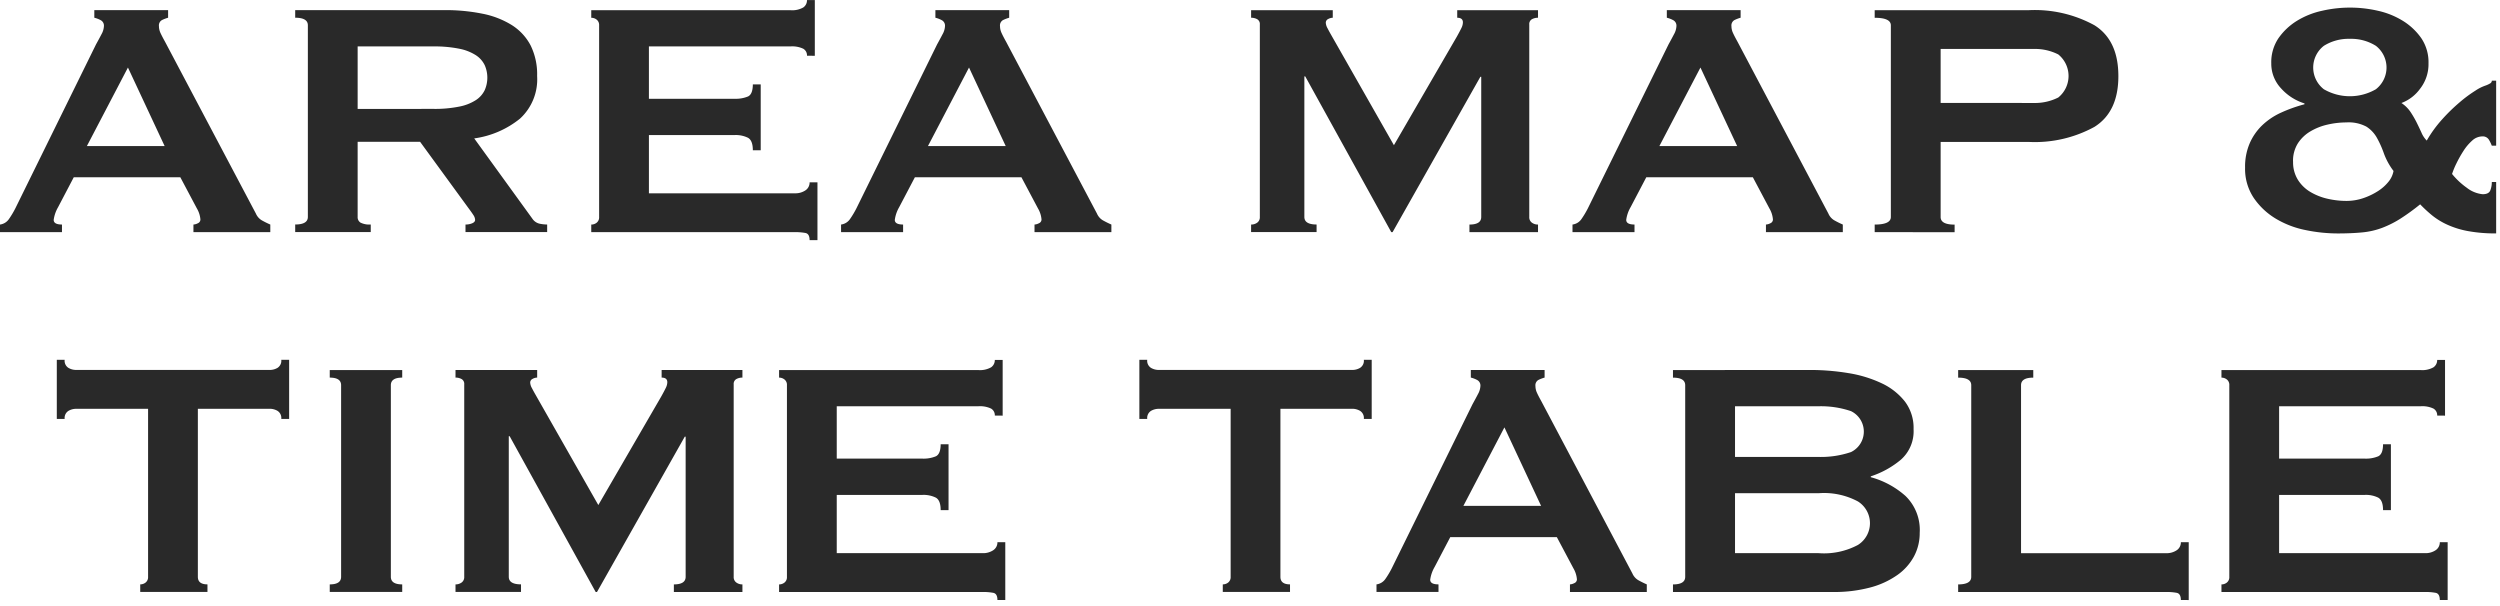 <svg xmlns="http://www.w3.org/2000/svg" width="264" height="64"><path fill="none" d="M0 0h264v64H0z"/><path d="M0 23.712a1.351 1.351 0 00.944-.58 9.3 9.3 0 00.669-1.115L10.144 4.68c.215-.386.408-.742.576-1.07a1.9 1.9 0 00.254-.847.651.651 0 00-.322-.623 2.827 2.827 0 00-.692-.268v-.8h7.792v.8a3.943 3.943 0 00-.644.245.644.644 0 00-.323.646 1.719 1.719 0 00.16.713c.108.239.271.55.485.936l9.592 18.141a1.528 1.528 0 00.622.713 9.55 9.55 0 00.9.446v.8h-8.117v-.8a1.132 1.132 0 00.461-.134.428.428 0 00.275-.4 2.7 2.7 0 00-.369-1.16l-1.752-3.3H7.79l-1.659 3.165a3.648 3.648 0 00-.461 1.337c0 .327.291.49.875.49v.8H-.002zm17.385-8.29L13.51 7.131l-4.334 8.291zM46.944 1.069a19.548 19.548 0 014.013.38 9.239 9.239 0 013.089 1.2 5.617 5.617 0 011.983 2.14 6.88 6.88 0 01.691 3.232 5.631 5.631 0 01-1.8 4.5 9.819 9.819 0 01-4.842 2.095l6.134 8.469a1.246 1.246 0 00.761.535 4 4 0 00.807.089v.8h-8.623v-.8a1.756 1.756 0 00.715-.134c.2-.089.3-.208.3-.356a.993.993 0 00-.185-.513q-.185-.289-.553-.78l-5.072-6.953h-6.595v7.934a.672.672 0 00.3.6 2.072 2.072 0 001.084.2v.8h-7.978v-.8q1.337 0 1.337-.8V2.671q0-.8-1.337-.8v-.8zm-1.2 10.43a13.021 13.021 0 002.767-.245 4.953 4.953 0 001.753-.691 2.608 2.608 0 00.923-1.047 3.277 3.277 0 000-2.63 2.618 2.618 0 00-.923-1.047 5.009 5.009 0 00-1.753-.691 13.135 13.135 0 00-2.767-.245h-7.977v6.6zm39.475-5.616a.813.813 0 00-.393-.736 2.731 2.731 0 00-1.359-.245H68.525v5.528h9.038a3.383 3.383 0 001.431-.245q.5-.245.506-1.27h.831v6.952H79.5q0-1.024-.506-1.314a2.917 2.917 0 00-1.431-.29h-9.038v6.15h15.4a1.9 1.9 0 001.131-.312.988.988 0 00.438-.846h.83v6.105h-.83c0-.445-.147-.7-.438-.757a5.781 5.781 0 00-1.131-.089H62.437v-.8a.9.9 0 00.576-.2.718.718 0 00.254-.6V2.678a.718.718 0 00-.254-.6.9.9 0 00-.576-.2v-.8h21.029a2.369 2.369 0 001.359-.289.921.921 0 00.393-.78h.827v5.883zm3.596 17.829a1.355 1.355 0 00.946-.58 9.56 9.56 0 00.669-1.115L98.962 4.68c.215-.386.405-.742.576-1.07a1.915 1.915 0 00.254-.847.653.653 0 00-.324-.623 2.787 2.787 0 00-.69-.268v-.8h7.792v.8a3.9 3.9 0 00-.645.245.646.646 0 00-.323.646 1.691 1.691 0 00.161.713q.16.358.483.936l9.593 18.141a1.517 1.517 0 00.623.713 9.5 9.5 0 00.9.446v.8h-8.117v-.8a1.126 1.126 0 00.461-.134.429.429 0 00.278-.4 2.723 2.723 0 00-.369-1.16l-1.752-3.3H96.612l-1.662 3.165a3.643 3.643 0 00-.459 1.337q0 .49.876.49v.8h-6.55zm17.387-8.29l-3.874-8.291-4.335 8.291zm25.915 8.29a1.067 1.067 0 00.646-.2.692.692 0 00.276-.6V2.587a.585.585 0 00-.276-.557 1.3 1.3 0 00-.646-.156v-.8h8.623v.8a1.038 1.038 0 00-.483.134.428.428 0 00-.253.4 1.34 1.34 0 00.184.579c.122.239.26.49.414.758l6.595 11.588 6.641-11.455q.322-.578.484-.913a1.405 1.405 0 00.161-.6c0-.326-.2-.49-.6-.49v-.8h8.531v.8a1.3 1.3 0 00-.646.156.586.586 0 00-.277.557v20.325a.693.693 0 00.277.6 1.064 1.064 0 00.646.2v.8h-7.241v-.8q1.247 0 1.245-.8v-14.8h-.093l-9.268 16.4h-.14l-9.084-16.448h-.093v14.843q0 .8 1.291.8v.8h-6.917zm33.939 0a1.355 1.355 0 00.946-.58 9.493 9.493 0 00.669-1.115l8.531-17.337c.215-.386.406-.742.576-1.07a1.92 1.92 0 00.253-.847.653.653 0 00-.323-.623 2.794 2.794 0 00-.691-.268v-.8h7.792v.8a3.891 3.891 0 00-.646.245.646.646 0 00-.322.646 1.7 1.7 0 00.16.713q.162.358.484.936l9.593 18.141a1.516 1.516 0 00.623.713 9.512 9.512 0 00.9.446v.8h-8.117v-.8a1.126 1.126 0 00.461-.134.429.429 0 00.277-.4 2.728 2.728 0 00-.369-1.16l-1.752-3.3h-11.252l-1.661 3.165a3.643 3.643 0 00-.459 1.337c0 .327.291.49.875.49v.8h-6.549zm17.386-8.29l-3.875-8.291-4.335 8.291zm14.525 9.092v-.8q1.707 0 1.707-.8V2.678q0-.8-1.707-.8v-.8H214.2a13.114 13.114 0 016.964 1.583q2.535 1.583 2.536 5.372t-2.536 5.37a13.1 13.1 0 01-6.964 1.583h-9.269v7.934q0 .8 1.476.8v.8zm16.788-13.64a5.443 5.443 0 002.6-.579 2.925 2.925 0 000-4.546 5.448 5.448 0 00-2.6-.58h-9.824v5.7zm48.839 13.774a15.828 15.828 0 01-2.974-.245 9.266 9.266 0 01-2.214-.69 7.442 7.442 0 01-1.613-1 14.539 14.539 0 01-1.224-1.136 22.769 22.769 0 01-2.052 1.493 10.792 10.792 0 01-1.937.981 8.152 8.152 0 01-2.122.49q-1.129.111-2.6.111a16.8 16.8 0 01-3.39-.356 9.894 9.894 0 01-3.136-1.2 7.451 7.451 0 01-2.328-2.185 5.507 5.507 0 01-.923-3.209 6.254 6.254 0 01.484-2.562 5.939 5.939 0 011.314-1.9 7.169 7.169 0 011.982-1.337 15.388 15.388 0 012.492-.891v-.092a5.5 5.5 0 01-2.468-1.583 3.8 3.8 0 01-1.038-2.651 4.529 4.529 0 01.761-2.653 6.6 6.6 0 011.937-1.827 8.513 8.513 0 012.676-1.07 13.121 13.121 0 015.879 0 8.517 8.517 0 012.652 1.07 6.6 6.6 0 011.937 1.827 4.529 4.529 0 01.761 2.653 4.214 4.214 0 01-.9 2.7 4.292 4.292 0 01-1.959 1.492 3.457 3.457 0 01.968.958 10.613 10.613 0 01.646 1.114q.276.558.508 1.071a2.612 2.612 0 00.553.824 12.92 12.92 0 011.615-2.229 18.843 18.843 0 011.844-1.8 13.939 13.939 0 011.683-1.248 4.574 4.574 0 011.13-.557 2.694 2.694 0 00.416-.2.332.332 0 00.184-.289h.456v6.864h-.461a3.669 3.669 0 00-.3-.625.755.755 0 00-.713-.356 1.593 1.593 0 00-1.061.445 5.151 5.151 0 00-.922 1.093 12.546 12.546 0 00-.739 1.314 8.383 8.383 0 00-.46 1.114 7.806 7.806 0 001.544 1.449 3.26 3.26 0 001.683.69c.431 0 .7-.133.808-.4a2.365 2.365 0 00.162-.891h.459zm-21.444-7.577a3.5 3.5 0 00.508 1.917 3.9 3.9 0 001.337 1.293 6.241 6.241 0 001.821.713 8.923 8.923 0 001.96.222 5.493 5.493 0 001.775-.289 6.965 6.965 0 001.544-.736 4.536 4.536 0 001.13-1 2.483 2.483 0 00.531-1.136 7.1 7.1 0 01-1.016-1.851 10.463 10.463 0 00-.737-1.648 3.325 3.325 0 00-1.108-1.181 3.988 3.988 0 00-2.121-.447 8.926 8.926 0 00-1.96.224 6.227 6.227 0 00-1.821.713 3.974 3.974 0 00-1.337 1.271 3.47 3.47 0 00-.511 1.935zm5.995-12.97a4.912 4.912 0 00-2.743.736 2.9 2.9 0 000 4.59 5.485 5.485 0 005.487 0 2.9 2.9 0 000-4.59 4.912 4.912 0 00-2.749-.736zM20.894 60.91q0 .8 1.014.8v.8h-7.1v-.8a.9.9 0 00.576-.2.722.722 0 00.253-.6V43.17h-7.61a1.616 1.616 0 00-.807.223.888.888 0 00-.392.846h-.83v-6.242h.83a.886.886 0 00.392.846 1.6 1.6 0 00.807.223h20.475a1.6 1.6 0 00.809-.223.89.89 0 00.392-.846h.83v6.239h-.83a.892.892 0 00-.392-.846 1.622 1.622 0 00-.809-.223h-7.608zm13.927.802q1.2 0 1.2-.8V40.676q0-.8-1.2-.8v-.8h7.653v.8q-1.2 0-1.2.8v20.236q0 .8 1.2.8v.8h-7.653zm13.281 0a1.065 1.065 0 00.646-.2.693.693 0 00.275-.6V40.587a.585.585 0 00-.275-.557 1.3 1.3 0 00-.646-.156v-.8h8.623v.8a1.033 1.033 0 00-.483.134.428.428 0 00-.254.4 1.346 1.346 0 00.184.579c.122.239.261.49.415.758l6.595 11.588 6.641-11.455q.322-.578.484-.913a1.405 1.405 0 00.161-.6c0-.326-.2-.49-.6-.49v-.8H78.4v.8a1.3 1.3 0 00-.646.156.586.586 0 00-.277.557v20.325a.694.694 0 00.277.6 1.063 1.063 0 00.646.2v.8h-7.24v-.8q1.244 0 1.244-.8v-14.8h-.093l-9.268 16.4h-.14L53.82 46.065h-.093v14.843q0 .8 1.291.8v.8h-6.916zm56.951-17.829a.813.813 0 00-.393-.736 2.731 2.731 0 00-1.359-.245H88.36v5.528h9.038a3.383 3.383 0 001.431-.245q.5-.245.506-1.27h.831v6.952h-.831q0-1.024-.506-1.314a2.917 2.917 0 00-1.431-.29H88.36v6.15h15.4a1.9 1.9 0 001.13-.312.987.987 0 00.438-.846h.83v6.105h-.83c0-.445-.147-.7-.438-.757a5.782 5.782 0 00-1.13-.089H82.271v-.8a.9.9 0 00.576-.2.716.716 0 00.254-.6V40.678a.717.717 0 00-.254-.6.9.9 0 00-.576-.2v-.8H103.3a2.369 2.369 0 001.359-.289.921.921 0 00.393-.78h.829v5.883zm30.159 17.027q0 .8 1.014.8v.8h-7.1v-.8a.9.9 0 00.576-.2.72.72 0 00.254-.6V43.17h-7.61a1.618 1.618 0 00-.807.223.887.887 0 00-.391.846h-.831v-6.242h.831a.885.885 0 00.391.846 1.6 1.6 0 00.807.223h20.475a1.6 1.6 0 00.808-.223.888.888 0 00.393-.846h.83v6.239h-.83a.89.89 0 00-.393-.846 1.619 1.619 0 00-.808-.223h-7.609zm10.145.802a1.354 1.354 0 00.944-.58 9.3 9.3 0 00.668-1.115l8.532-17.337c.214-.386.408-.742.576-1.07a1.9 1.9 0 00.254-.847.652.652 0 00-.322-.623 2.828 2.828 0 00-.691-.268v-.8h7.792v.8a3.909 3.909 0 00-.644.245.645.645 0 00-.324.646 1.713 1.713 0 00.161.713q.162.358.484.936l9.592 18.141a1.534 1.534 0 00.623.713 9.718 9.718 0 00.9.446v.8h-8.115v-.8a1.132 1.132 0 00.461-.134.428.428 0 00.275-.4 2.707 2.707 0 00-.369-1.16l-1.753-3.3H153.15l-1.66 3.165a3.648 3.648 0 00-.461 1.337q0 .49.876.49v.8h-6.547zm17.384-8.29l-3.874-8.291-4.334 8.291zm28.364-14.353a24.747 24.747 0 014.1.334 12.983 12.983 0 013.5 1.071 6.769 6.769 0 012.445 1.917 4.6 4.6 0 01.923 2.92 4.009 4.009 0 01-1.337 3.23 9.6 9.6 0 01-3.182 1.761v.089a9.144 9.144 0 013.667 1.983 5 5 0 011.5 3.9 5.207 5.207 0 01-.6 2.473 5.739 5.739 0 01-1.775 1.984 8.929 8.929 0 01-2.883 1.316 14.669 14.669 0 01-3.874.468h-16.923v-.8q1.291 0 1.291-.8V40.679q0-.8-1.291-.8v-.8zm.922 9.183a9.84 9.84 0 003.436-.513 2.4 2.4 0 000-4.323 9.851 9.851 0 00-3.436-.513h-8.809v5.349zm0 10.161a7.606 7.606 0 004.173-.869 2.711 2.711 0 000-4.59 7.6 7.6 0 00-4.173-.869h-8.809v6.328zm38.271 4.947c0-.445-.146-.7-.438-.757a5.777 5.777 0 00-1.13-.089h-21.949v-.8q1.384 0 1.382-.8V40.678q0-.8-1.382-.8v-.8h7.932v.8q-1.292 0-1.291.8v17.739h15.309a1.9 1.9 0 001.13-.312.986.986 0 00.438-.846h.83v6.105zm27.069-19.477a.812.812 0 00-.393-.736 2.731 2.731 0 00-1.359-.245h-14.941v5.528h9.038a3.383 3.383 0 001.431-.245c.336-.164.506-.587.506-1.27h.83v6.952h-.83c0-.683-.17-1.121-.506-1.314a2.917 2.917 0 00-1.431-.29h-9.038v6.15h15.4a1.9 1.9 0 001.131-.312.988.988 0 00.438-.846h.829v6.105h-.829c0-.445-.147-.7-.438-.757a5.781 5.781 0 00-1.131-.089h-21.488v-.8a.894.894 0 00.575-.2.716.716 0 00.254-.6V40.678a.717.717 0 00-.254-.6.9.9 0 00-.575-.2v-.8h21.028a2.369 2.369 0 001.359-.289.92.92 0 00.393-.78h.829v5.883z" fill="#292929"/></svg>